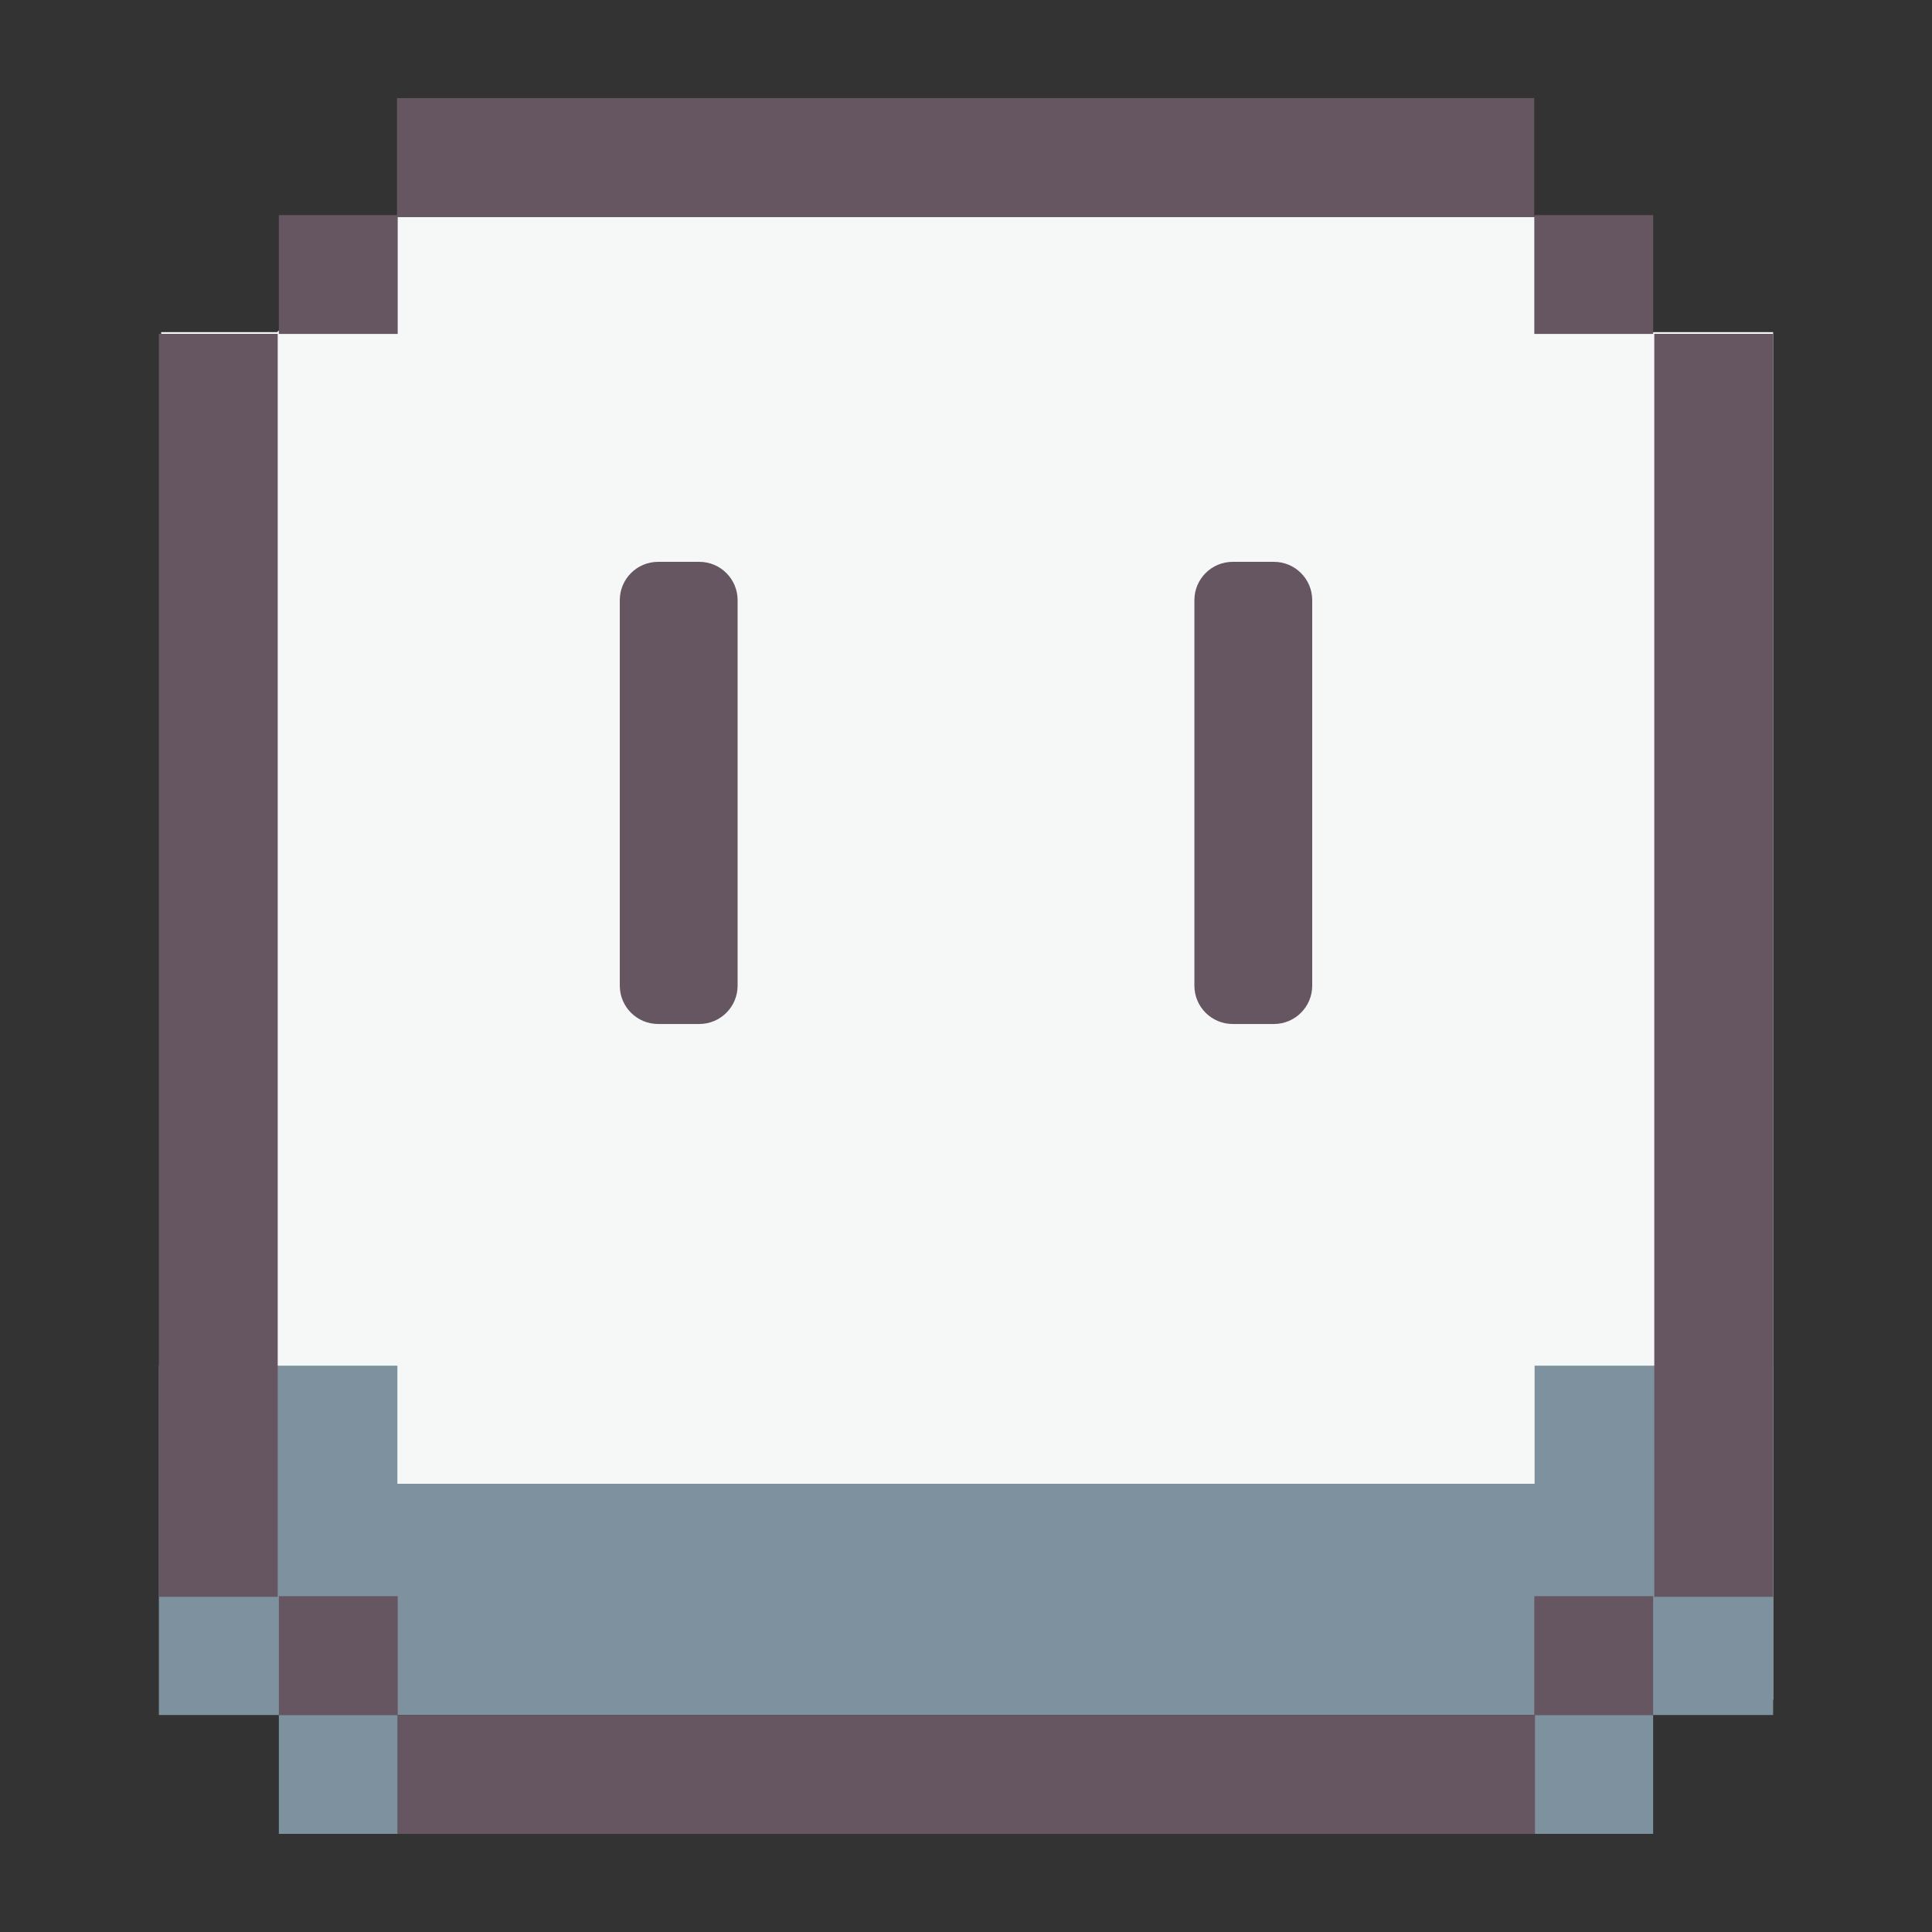 <?xml version="1.0" encoding="utf-8"?>
<!-- Generator: Adobe Illustrator 18.0.0, SVG Export Plug-In . SVG Version: 6.00 Build 0)  -->
<!DOCTYPE svg PUBLIC "-//W3C//DTD SVG 1.1//EN" "http://www.w3.org/Graphics/SVG/1.1/DTD/svg11.dtd">
<svg version="1.1" id="Layer_1" xmlns="http://www.w3.org/2000/svg" xmlns:xlink="http://www.w3.org/1999/xlink" x="0px" y="0px"
	 viewBox="0 0 512 512" style="enable-background:new 0 0 512 512;" xml:space="preserve">
<rect x="0" y="0" width="512" height="512" fill="#333333" stroke="none"/>
<g>
	<g>
		<rect x="73.9" y="454.497" style="fill:#7D929E;" width="31.495" height="31.495"/>
		<rect x="406.605" y="454.497" style="fill:#7D929E;" width="31.495" height="31.495"/>
	</g>
	<g>
		<polygon style="fill:#F6F7F7;" points="437.187,88.019 406.763,57.495 105.395,57.495 73.438,88.019 42.718,88.019 
			42.718,450.451 469.898,450.451 469.898,88.019 		"/>
		<polygon style="fill:#7D929E;" points="406.684,361.917 406.684,393.218 105.316,393.218 105.316,361.917 42.102,361.917 
			42.102,454.497 469.898,454.497 469.898,361.917 		"/>
	</g>
	<g>
		<rect x="42.102" y="88.475" style="fill:#665662;" width="31.495" height="334.699"/>
		<rect x="438.403" y="88.475" style="fill:#665662;" width="31.495" height="334.699"/>
	</g>
	<g>
		<rect x="105.419" y="454.505" style="fill:#665662;" width="301.368" height="31.495"/>
		<rect x="105.213" y="26" style="fill:#665662;" width="301.368" height="31.495"/>
	</g>
	<g>
		<rect x="73.9" y="57.001" style="fill:#665662;" width="31.495" height="31.495"/>
		<rect x="406.605" y="57.001" style="fill:#665662;" width="31.495" height="31.495"/>
	</g>
	<g>
		<rect x="73.9" y="423.001" style="fill:#665662;" width="31.495" height="31.495"/>
		<rect x="406.605" y="423.001" style="fill:#665662;" width="31.495" height="31.495"/>
	</g>
	<g>
		<path style="fill:#665662;" d="M185.318,271.369h-10.911c-5.609,0-10.156-4.547-10.156-10.156V159.047
			c0-5.609,4.547-10.156,10.156-10.156h10.911c5.609,0,10.156,4.547,10.156,10.156v102.166
			C195.474,266.822,190.927,271.369,185.318,271.369z"/>
		<path style="fill:#665662;" d="M337.594,271.369h-10.911c-5.609,0-10.156-4.547-10.156-10.156V159.047
			c0-5.609,4.547-10.156,10.156-10.156h10.911c5.609,0,10.156,4.547,10.156,10.156v102.166
			C347.749,266.822,343.202,271.369,337.594,271.369z"/>
	</g>
</g>
</svg>
